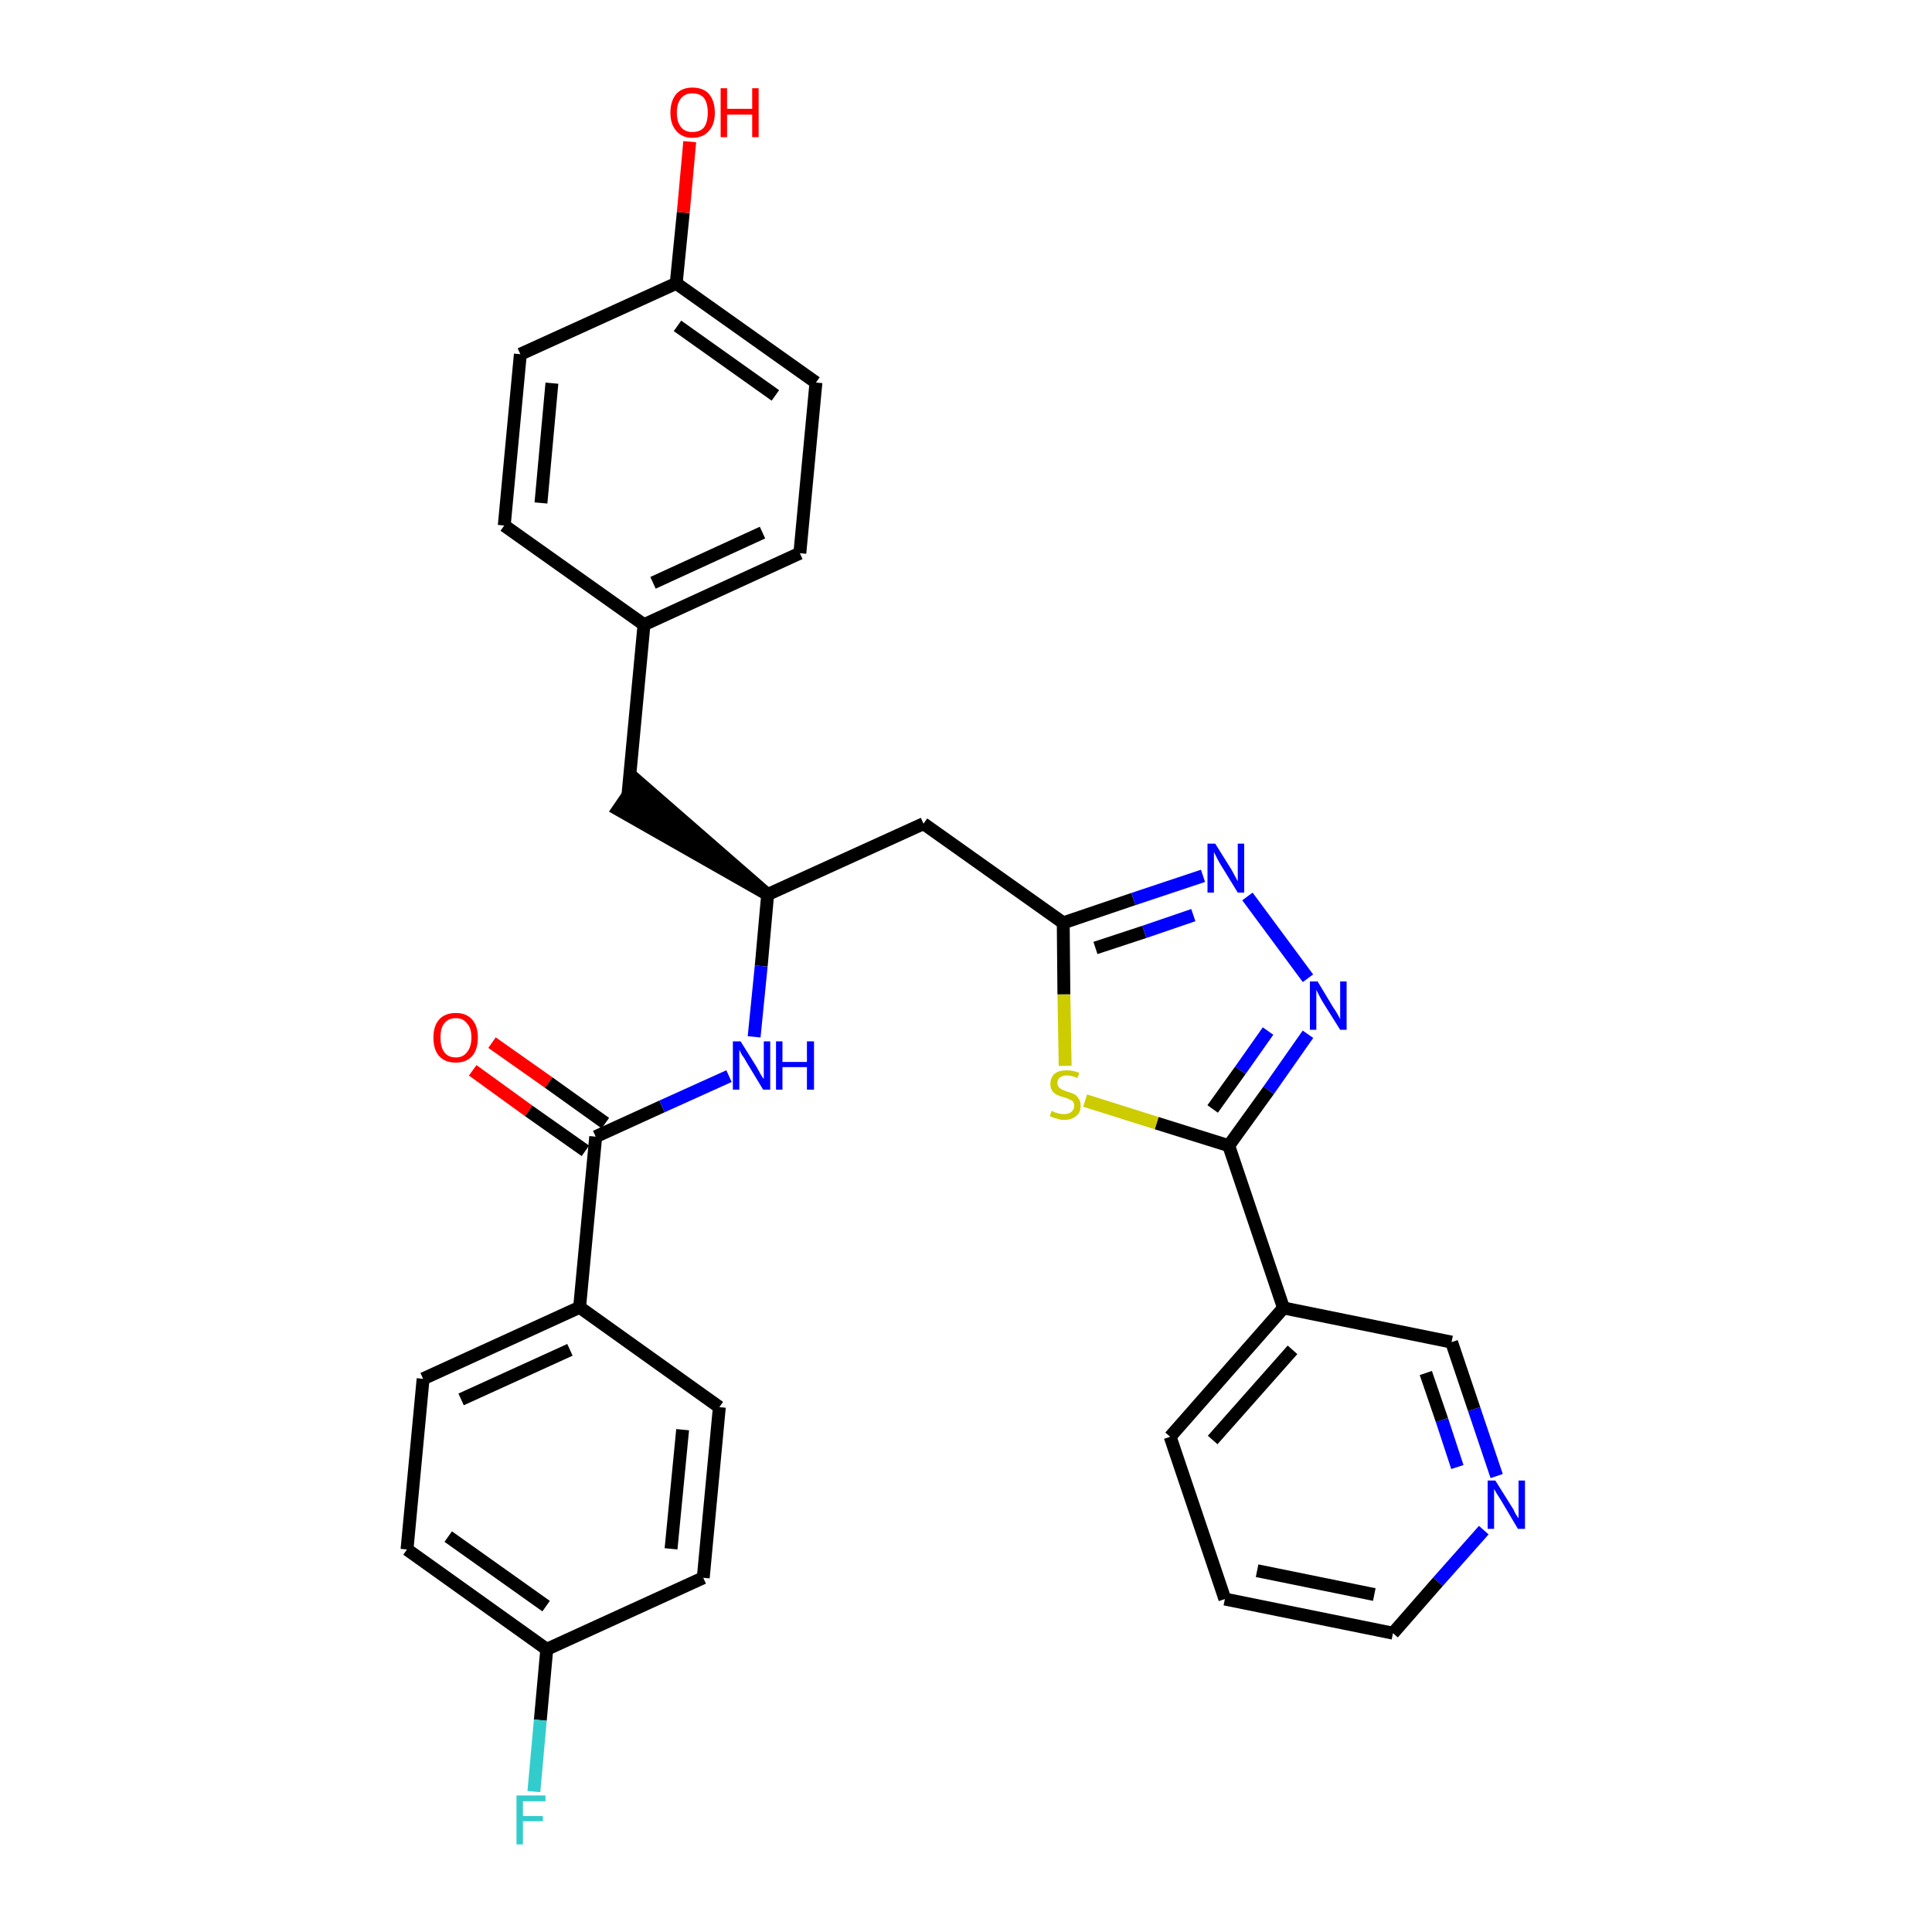 <?xml version='1.0' encoding='iso-8859-1'?>
<svg version='1.1' baseProfile='full'
              xmlns='http://www.w3.org/2000/svg'
                      xmlns:rdkit='http://www.rdkit.org/xml'
                      xmlns:xlink='http://www.w3.org/1999/xlink'
                  xml:space='preserve'
width='300px' height='300px' viewBox='0 0 300 300'>
<!-- END OF HEADER -->
<path class='bond-0 atom-0 atom-1' d='M 73.4,166.2 L 82.1,172.5' style='fill:none;fill-rule:evenodd;stroke:#FF0000;stroke-width:2.0px;stroke-linecap:butt;stroke-linejoin:miter;stroke-opacity:1' />
<path class='bond-0 atom-0 atom-1' d='M 82.1,172.5 L 90.9,178.7' style='fill:none;fill-rule:evenodd;stroke:#000000;stroke-width:2.0px;stroke-linecap:butt;stroke-linejoin:miter;stroke-opacity:1' />
<path class='bond-0 atom-0 atom-1' d='M 76.4,161.9 L 85.2,168.1' style='fill:none;fill-rule:evenodd;stroke:#FF0000;stroke-width:2.0px;stroke-linecap:butt;stroke-linejoin:miter;stroke-opacity:1' />
<path class='bond-0 atom-0 atom-1' d='M 85.2,168.1 L 94.0,174.4' style='fill:none;fill-rule:evenodd;stroke:#000000;stroke-width:2.0px;stroke-linecap:butt;stroke-linejoin:miter;stroke-opacity:1' />
<path class='bond-1 atom-1 atom-2' d='M 92.5,176.5 L 102.8,171.8' style='fill:none;fill-rule:evenodd;stroke:#000000;stroke-width:2.0px;stroke-linecap:butt;stroke-linejoin:miter;stroke-opacity:1' />
<path class='bond-1 atom-1 atom-2' d='M 102.8,171.8 L 113.2,167.1' style='fill:none;fill-rule:evenodd;stroke:#0000FF;stroke-width:2.0px;stroke-linecap:butt;stroke-linejoin:miter;stroke-opacity:1' />
<path class='bond-23 atom-1 atom-24' d='M 92.5,176.5 L 90.0,203.0' style='fill:none;fill-rule:evenodd;stroke:#000000;stroke-width:2.0px;stroke-linecap:butt;stroke-linejoin:miter;stroke-opacity:1' />
<path class='bond-2 atom-2 atom-3' d='M 117.1,161.0 L 118.2,150.0' style='fill:none;fill-rule:evenodd;stroke:#0000FF;stroke-width:2.0px;stroke-linecap:butt;stroke-linejoin:miter;stroke-opacity:1' />
<path class='bond-2 atom-2 atom-3' d='M 118.2,150.0 L 119.2,138.9' style='fill:none;fill-rule:evenodd;stroke:#000000;stroke-width:2.0px;stroke-linecap:butt;stroke-linejoin:miter;stroke-opacity:1' />
<path class='bond-3 atom-3 atom-4' d='M 119.2,138.9 L 99.0,121.3 L 96.0,125.7 Z' style='fill:#000000;fill-rule:evenodd;fill-opacity:1;stroke:#000000;stroke-width:2.0px;stroke-linecap:butt;stroke-linejoin:miter;stroke-opacity:1;' />
<path class='bond-11 atom-3 atom-12' d='M 119.2,138.9 L 143.4,127.9' style='fill:none;fill-rule:evenodd;stroke:#000000;stroke-width:2.0px;stroke-linecap:butt;stroke-linejoin:miter;stroke-opacity:1' />
<path class='bond-4 atom-4 atom-5' d='M 97.5,123.5 L 100.0,97.0' style='fill:none;fill-rule:evenodd;stroke:#000000;stroke-width:2.0px;stroke-linecap:butt;stroke-linejoin:miter;stroke-opacity:1' />
<path class='bond-5 atom-5 atom-6' d='M 100.0,97.0 L 124.2,85.9' style='fill:none;fill-rule:evenodd;stroke:#000000;stroke-width:2.0px;stroke-linecap:butt;stroke-linejoin:miter;stroke-opacity:1' />
<path class='bond-5 atom-5 atom-6' d='M 101.4,90.5 L 118.4,82.7' style='fill:none;fill-rule:evenodd;stroke:#000000;stroke-width:2.0px;stroke-linecap:butt;stroke-linejoin:miter;stroke-opacity:1' />
<path class='bond-30 atom-11 atom-5' d='M 78.3,81.6 L 100.0,97.0' style='fill:none;fill-rule:evenodd;stroke:#000000;stroke-width:2.0px;stroke-linecap:butt;stroke-linejoin:miter;stroke-opacity:1' />
<path class='bond-6 atom-6 atom-7' d='M 124.2,85.9 L 126.7,59.4' style='fill:none;fill-rule:evenodd;stroke:#000000;stroke-width:2.0px;stroke-linecap:butt;stroke-linejoin:miter;stroke-opacity:1' />
<path class='bond-7 atom-7 atom-8' d='M 126.7,59.4 L 105.0,44.0' style='fill:none;fill-rule:evenodd;stroke:#000000;stroke-width:2.0px;stroke-linecap:butt;stroke-linejoin:miter;stroke-opacity:1' />
<path class='bond-7 atom-7 atom-8' d='M 120.4,61.4 L 105.2,50.6' style='fill:none;fill-rule:evenodd;stroke:#000000;stroke-width:2.0px;stroke-linecap:butt;stroke-linejoin:miter;stroke-opacity:1' />
<path class='bond-8 atom-8 atom-9' d='M 105.0,44.0 L 106.1,33.0' style='fill:none;fill-rule:evenodd;stroke:#000000;stroke-width:2.0px;stroke-linecap:butt;stroke-linejoin:miter;stroke-opacity:1' />
<path class='bond-8 atom-8 atom-9' d='M 106.1,33.0 L 107.1,22.0' style='fill:none;fill-rule:evenodd;stroke:#FF0000;stroke-width:2.0px;stroke-linecap:butt;stroke-linejoin:miter;stroke-opacity:1' />
<path class='bond-9 atom-8 atom-10' d='M 105.0,44.0 L 80.8,55.0' style='fill:none;fill-rule:evenodd;stroke:#000000;stroke-width:2.0px;stroke-linecap:butt;stroke-linejoin:miter;stroke-opacity:1' />
<path class='bond-10 atom-10 atom-11' d='M 80.8,55.0 L 78.3,81.6' style='fill:none;fill-rule:evenodd;stroke:#000000;stroke-width:2.0px;stroke-linecap:butt;stroke-linejoin:miter;stroke-opacity:1' />
<path class='bond-10 atom-10 atom-11' d='M 85.7,59.5 L 84.0,78.1' style='fill:none;fill-rule:evenodd;stroke:#000000;stroke-width:2.0px;stroke-linecap:butt;stroke-linejoin:miter;stroke-opacity:1' />
<path class='bond-12 atom-12 atom-13' d='M 143.4,127.9 L 165.1,143.3' style='fill:none;fill-rule:evenodd;stroke:#000000;stroke-width:2.0px;stroke-linecap:butt;stroke-linejoin:miter;stroke-opacity:1' />
<path class='bond-13 atom-13 atom-14' d='M 165.1,143.3 L 176.0,139.6' style='fill:none;fill-rule:evenodd;stroke:#000000;stroke-width:2.0px;stroke-linecap:butt;stroke-linejoin:miter;stroke-opacity:1' />
<path class='bond-13 atom-13 atom-14' d='M 176.0,139.6 L 186.8,136.0' style='fill:none;fill-rule:evenodd;stroke:#0000FF;stroke-width:2.0px;stroke-linecap:butt;stroke-linejoin:miter;stroke-opacity:1' />
<path class='bond-13 atom-13 atom-14' d='M 170.1,147.2 L 177.7,144.7' style='fill:none;fill-rule:evenodd;stroke:#000000;stroke-width:2.0px;stroke-linecap:butt;stroke-linejoin:miter;stroke-opacity:1' />
<path class='bond-13 atom-13 atom-14' d='M 177.7,144.7 L 185.3,142.1' style='fill:none;fill-rule:evenodd;stroke:#0000FF;stroke-width:2.0px;stroke-linecap:butt;stroke-linejoin:miter;stroke-opacity:1' />
<path class='bond-31 atom-23 atom-13' d='M 165.4,165.5 L 165.2,154.4' style='fill:none;fill-rule:evenodd;stroke:#CCCC00;stroke-width:2.0px;stroke-linecap:butt;stroke-linejoin:miter;stroke-opacity:1' />
<path class='bond-31 atom-23 atom-13' d='M 165.2,154.4 L 165.1,143.3' style='fill:none;fill-rule:evenodd;stroke:#000000;stroke-width:2.0px;stroke-linecap:butt;stroke-linejoin:miter;stroke-opacity:1' />
<path class='bond-14 atom-14 atom-15' d='M 193.7,139.2 L 203.1,151.9' style='fill:none;fill-rule:evenodd;stroke:#0000FF;stroke-width:2.0px;stroke-linecap:butt;stroke-linejoin:miter;stroke-opacity:1' />
<path class='bond-15 atom-15 atom-16' d='M 203.1,160.6 L 197.0,169.3' style='fill:none;fill-rule:evenodd;stroke:#0000FF;stroke-width:2.0px;stroke-linecap:butt;stroke-linejoin:miter;stroke-opacity:1' />
<path class='bond-15 atom-15 atom-16' d='M 197.0,169.3 L 190.8,177.9' style='fill:none;fill-rule:evenodd;stroke:#000000;stroke-width:2.0px;stroke-linecap:butt;stroke-linejoin:miter;stroke-opacity:1' />
<path class='bond-15 atom-15 atom-16' d='M 196.9,160.1 L 192.6,166.2' style='fill:none;fill-rule:evenodd;stroke:#0000FF;stroke-width:2.0px;stroke-linecap:butt;stroke-linejoin:miter;stroke-opacity:1' />
<path class='bond-15 atom-15 atom-16' d='M 192.6,166.2 L 188.3,172.2' style='fill:none;fill-rule:evenodd;stroke:#000000;stroke-width:2.0px;stroke-linecap:butt;stroke-linejoin:miter;stroke-opacity:1' />
<path class='bond-16 atom-16 atom-17' d='M 190.8,177.9 L 199.3,203.1' style='fill:none;fill-rule:evenodd;stroke:#000000;stroke-width:2.0px;stroke-linecap:butt;stroke-linejoin:miter;stroke-opacity:1' />
<path class='bond-22 atom-16 atom-23' d='M 190.8,177.9 L 179.6,174.4' style='fill:none;fill-rule:evenodd;stroke:#000000;stroke-width:2.0px;stroke-linecap:butt;stroke-linejoin:miter;stroke-opacity:1' />
<path class='bond-22 atom-16 atom-23' d='M 179.6,174.4 L 168.5,170.9' style='fill:none;fill-rule:evenodd;stroke:#CCCC00;stroke-width:2.0px;stroke-linecap:butt;stroke-linejoin:miter;stroke-opacity:1' />
<path class='bond-17 atom-17 atom-18' d='M 199.3,203.1 L 181.7,223.1' style='fill:none;fill-rule:evenodd;stroke:#000000;stroke-width:2.0px;stroke-linecap:butt;stroke-linejoin:miter;stroke-opacity:1' />
<path class='bond-17 atom-17 atom-18' d='M 200.7,209.6 L 188.3,223.6' style='fill:none;fill-rule:evenodd;stroke:#000000;stroke-width:2.0px;stroke-linecap:butt;stroke-linejoin:miter;stroke-opacity:1' />
<path class='bond-33 atom-22 atom-17' d='M 225.4,208.4 L 199.3,203.1' style='fill:none;fill-rule:evenodd;stroke:#000000;stroke-width:2.0px;stroke-linecap:butt;stroke-linejoin:miter;stroke-opacity:1' />
<path class='bond-18 atom-18 atom-19' d='M 181.7,223.1 L 190.2,248.3' style='fill:none;fill-rule:evenodd;stroke:#000000;stroke-width:2.0px;stroke-linecap:butt;stroke-linejoin:miter;stroke-opacity:1' />
<path class='bond-19 atom-19 atom-20' d='M 190.2,248.3 L 216.3,253.6' style='fill:none;fill-rule:evenodd;stroke:#000000;stroke-width:2.0px;stroke-linecap:butt;stroke-linejoin:miter;stroke-opacity:1' />
<path class='bond-19 atom-19 atom-20' d='M 195.2,243.9 L 213.4,247.6' style='fill:none;fill-rule:evenodd;stroke:#000000;stroke-width:2.0px;stroke-linecap:butt;stroke-linejoin:miter;stroke-opacity:1' />
<path class='bond-20 atom-20 atom-21' d='M 216.3,253.6 L 223.3,245.6' style='fill:none;fill-rule:evenodd;stroke:#000000;stroke-width:2.0px;stroke-linecap:butt;stroke-linejoin:miter;stroke-opacity:1' />
<path class='bond-20 atom-20 atom-21' d='M 223.3,245.6 L 230.4,237.6' style='fill:none;fill-rule:evenodd;stroke:#0000FF;stroke-width:2.0px;stroke-linecap:butt;stroke-linejoin:miter;stroke-opacity:1' />
<path class='bond-21 atom-21 atom-22' d='M 232.4,229.2 L 228.9,218.8' style='fill:none;fill-rule:evenodd;stroke:#0000FF;stroke-width:2.0px;stroke-linecap:butt;stroke-linejoin:miter;stroke-opacity:1' />
<path class='bond-21 atom-21 atom-22' d='M 228.9,218.8 L 225.4,208.4' style='fill:none;fill-rule:evenodd;stroke:#000000;stroke-width:2.0px;stroke-linecap:butt;stroke-linejoin:miter;stroke-opacity:1' />
<path class='bond-21 atom-21 atom-22' d='M 226.3,227.8 L 223.9,220.5' style='fill:none;fill-rule:evenodd;stroke:#0000FF;stroke-width:2.0px;stroke-linecap:butt;stroke-linejoin:miter;stroke-opacity:1' />
<path class='bond-21 atom-21 atom-22' d='M 223.9,220.5 L 221.4,213.2' style='fill:none;fill-rule:evenodd;stroke:#000000;stroke-width:2.0px;stroke-linecap:butt;stroke-linejoin:miter;stroke-opacity:1' />
<path class='bond-24 atom-24 atom-25' d='M 90.0,203.0 L 65.7,214.1' style='fill:none;fill-rule:evenodd;stroke:#000000;stroke-width:2.0px;stroke-linecap:butt;stroke-linejoin:miter;stroke-opacity:1' />
<path class='bond-24 atom-24 atom-25' d='M 88.5,209.6 L 71.6,217.3' style='fill:none;fill-rule:evenodd;stroke:#000000;stroke-width:2.0px;stroke-linecap:butt;stroke-linejoin:miter;stroke-opacity:1' />
<path class='bond-32 atom-30 atom-24' d='M 111.7,218.5 L 90.0,203.0' style='fill:none;fill-rule:evenodd;stroke:#000000;stroke-width:2.0px;stroke-linecap:butt;stroke-linejoin:miter;stroke-opacity:1' />
<path class='bond-25 atom-25 atom-26' d='M 65.7,214.1 L 63.2,240.6' style='fill:none;fill-rule:evenodd;stroke:#000000;stroke-width:2.0px;stroke-linecap:butt;stroke-linejoin:miter;stroke-opacity:1' />
<path class='bond-26 atom-26 atom-27' d='M 63.2,240.6 L 84.9,256.1' style='fill:none;fill-rule:evenodd;stroke:#000000;stroke-width:2.0px;stroke-linecap:butt;stroke-linejoin:miter;stroke-opacity:1' />
<path class='bond-26 atom-26 atom-27' d='M 69.6,238.6 L 84.8,249.4' style='fill:none;fill-rule:evenodd;stroke:#000000;stroke-width:2.0px;stroke-linecap:butt;stroke-linejoin:miter;stroke-opacity:1' />
<path class='bond-27 atom-27 atom-28' d='M 84.9,256.1 L 83.9,267.1' style='fill:none;fill-rule:evenodd;stroke:#000000;stroke-width:2.0px;stroke-linecap:butt;stroke-linejoin:miter;stroke-opacity:1' />
<path class='bond-27 atom-27 atom-28' d='M 83.9,267.1 L 82.9,278.2' style='fill:none;fill-rule:evenodd;stroke:#33CCCC;stroke-width:2.0px;stroke-linecap:butt;stroke-linejoin:miter;stroke-opacity:1' />
<path class='bond-28 atom-27 atom-29' d='M 84.9,256.1 L 109.2,245.0' style='fill:none;fill-rule:evenodd;stroke:#000000;stroke-width:2.0px;stroke-linecap:butt;stroke-linejoin:miter;stroke-opacity:1' />
<path class='bond-29 atom-29 atom-30' d='M 109.2,245.0 L 111.7,218.5' style='fill:none;fill-rule:evenodd;stroke:#000000;stroke-width:2.0px;stroke-linecap:butt;stroke-linejoin:miter;stroke-opacity:1' />
<path class='bond-29 atom-29 atom-30' d='M 104.2,240.5 L 106.0,222.0' style='fill:none;fill-rule:evenodd;stroke:#000000;stroke-width:2.0px;stroke-linecap:butt;stroke-linejoin:miter;stroke-opacity:1' />
<path  class='atom-0' d='M 67.3 161.1
Q 67.3 159.3, 68.2 158.3
Q 69.1 157.3, 70.8 157.3
Q 72.4 157.3, 73.3 158.3
Q 74.2 159.3, 74.2 161.1
Q 74.2 163.0, 73.3 164.0
Q 72.4 165.0, 70.8 165.0
Q 69.1 165.0, 68.2 164.0
Q 67.3 163.0, 67.3 161.1
M 70.8 164.2
Q 71.9 164.2, 72.5 163.4
Q 73.2 162.6, 73.2 161.1
Q 73.2 159.6, 72.5 158.9
Q 71.9 158.1, 70.8 158.1
Q 69.6 158.1, 69.0 158.9
Q 68.4 159.6, 68.4 161.1
Q 68.4 162.6, 69.0 163.4
Q 69.6 164.2, 70.8 164.2
' fill='#FF0000'/>
<path  class='atom-2' d='M 115.0 161.7
L 117.5 165.7
Q 117.7 166.1, 118.1 166.8
Q 118.5 167.5, 118.6 167.5
L 118.6 161.7
L 119.6 161.7
L 119.6 169.2
L 118.5 169.2
L 115.9 164.9
Q 115.6 164.3, 115.2 163.8
Q 114.9 163.2, 114.8 163.0
L 114.8 169.2
L 113.8 169.2
L 113.8 161.7
L 115.0 161.7
' fill='#0000FF'/>
<path  class='atom-2' d='M 120.5 161.7
L 121.5 161.7
L 121.5 164.9
L 125.3 164.9
L 125.3 161.7
L 126.4 161.7
L 126.4 169.2
L 125.3 169.2
L 125.3 165.7
L 121.5 165.7
L 121.5 169.2
L 120.5 169.2
L 120.5 161.7
' fill='#0000FF'/>
<path  class='atom-9' d='M 104.1 17.5
Q 104.1 15.7, 105.0 14.6
Q 105.9 13.6, 107.5 13.6
Q 109.2 13.6, 110.1 14.6
Q 111.0 15.7, 111.0 17.5
Q 111.0 19.3, 110.1 20.3
Q 109.2 21.4, 107.5 21.4
Q 105.9 21.4, 105.0 20.3
Q 104.1 19.3, 104.1 17.5
M 107.5 20.5
Q 108.7 20.5, 109.3 19.8
Q 109.9 19.0, 109.9 17.5
Q 109.9 16.0, 109.3 15.2
Q 108.7 14.5, 107.5 14.5
Q 106.4 14.5, 105.8 15.2
Q 105.1 16.0, 105.1 17.5
Q 105.1 19.0, 105.8 19.8
Q 106.4 20.5, 107.5 20.5
' fill='#FF0000'/>
<path  class='atom-9' d='M 111.9 13.7
L 112.9 13.7
L 112.9 16.9
L 116.8 16.9
L 116.8 13.7
L 117.8 13.7
L 117.8 21.3
L 116.8 21.3
L 116.8 17.8
L 112.9 17.8
L 112.9 21.3
L 111.9 21.3
L 111.9 13.7
' fill='#FF0000'/>
<path  class='atom-14' d='M 188.7 131.0
L 191.2 135.0
Q 191.4 135.4, 191.8 136.1
Q 192.2 136.8, 192.2 136.9
L 192.2 131.0
L 193.2 131.0
L 193.2 138.6
L 192.2 138.6
L 189.5 134.2
Q 189.2 133.7, 188.9 133.1
Q 188.6 132.5, 188.5 132.3
L 188.5 138.6
L 187.5 138.6
L 187.5 131.0
L 188.7 131.0
' fill='#0000FF'/>
<path  class='atom-15' d='M 204.6 152.4
L 207.0 156.4
Q 207.3 156.8, 207.7 157.5
Q 208.1 158.2, 208.1 158.3
L 208.1 152.4
L 209.1 152.4
L 209.1 159.9
L 208.1 159.9
L 205.4 155.6
Q 205.1 155.1, 204.8 154.5
Q 204.5 153.9, 204.4 153.7
L 204.4 159.9
L 203.4 159.9
L 203.4 152.4
L 204.6 152.4
' fill='#0000FF'/>
<path  class='atom-21' d='M 232.2 229.9
L 234.7 233.9
Q 235.0 234.3, 235.3 235.0
Q 235.7 235.7, 235.8 235.7
L 235.8 229.9
L 236.8 229.9
L 236.8 237.4
L 235.7 237.4
L 233.1 233.0
Q 232.8 232.5, 232.4 231.9
Q 232.1 231.4, 232.0 231.2
L 232.0 237.4
L 231.0 237.4
L 231.0 229.9
L 232.2 229.9
' fill='#0000FF'/>
<path  class='atom-23' d='M 163.3 172.5
Q 163.4 172.5, 163.7 172.7
Q 164.1 172.8, 164.4 172.9
Q 164.8 173.0, 165.2 173.0
Q 165.9 173.0, 166.3 172.7
Q 166.8 172.3, 166.8 171.7
Q 166.8 171.3, 166.6 171.0
Q 166.3 170.8, 166.0 170.7
Q 165.7 170.5, 165.2 170.4
Q 164.5 170.2, 164.1 170.0
Q 163.7 169.8, 163.4 169.4
Q 163.1 169.0, 163.1 168.3
Q 163.1 167.3, 163.8 166.7
Q 164.4 166.2, 165.7 166.2
Q 166.6 166.2, 167.6 166.6
L 167.3 167.4
Q 166.4 167.0, 165.7 167.0
Q 165.0 167.0, 164.6 167.3
Q 164.2 167.6, 164.2 168.1
Q 164.2 168.6, 164.4 168.8
Q 164.6 169.0, 164.9 169.2
Q 165.2 169.3, 165.7 169.5
Q 166.4 169.7, 166.8 169.9
Q 167.2 170.1, 167.5 170.6
Q 167.8 171.0, 167.8 171.7
Q 167.8 172.8, 167.1 173.3
Q 166.4 173.9, 165.3 173.9
Q 164.6 173.9, 164.1 173.7
Q 163.6 173.6, 163.0 173.3
L 163.3 172.5
' fill='#CCCC00'/>
<path  class='atom-28' d='M 80.2 278.8
L 84.7 278.8
L 84.7 279.7
L 81.2 279.7
L 81.2 282.0
L 84.3 282.0
L 84.3 282.8
L 81.2 282.8
L 81.2 286.4
L 80.2 286.4
L 80.2 278.8
' fill='#33CCCC'/>
</svg>
